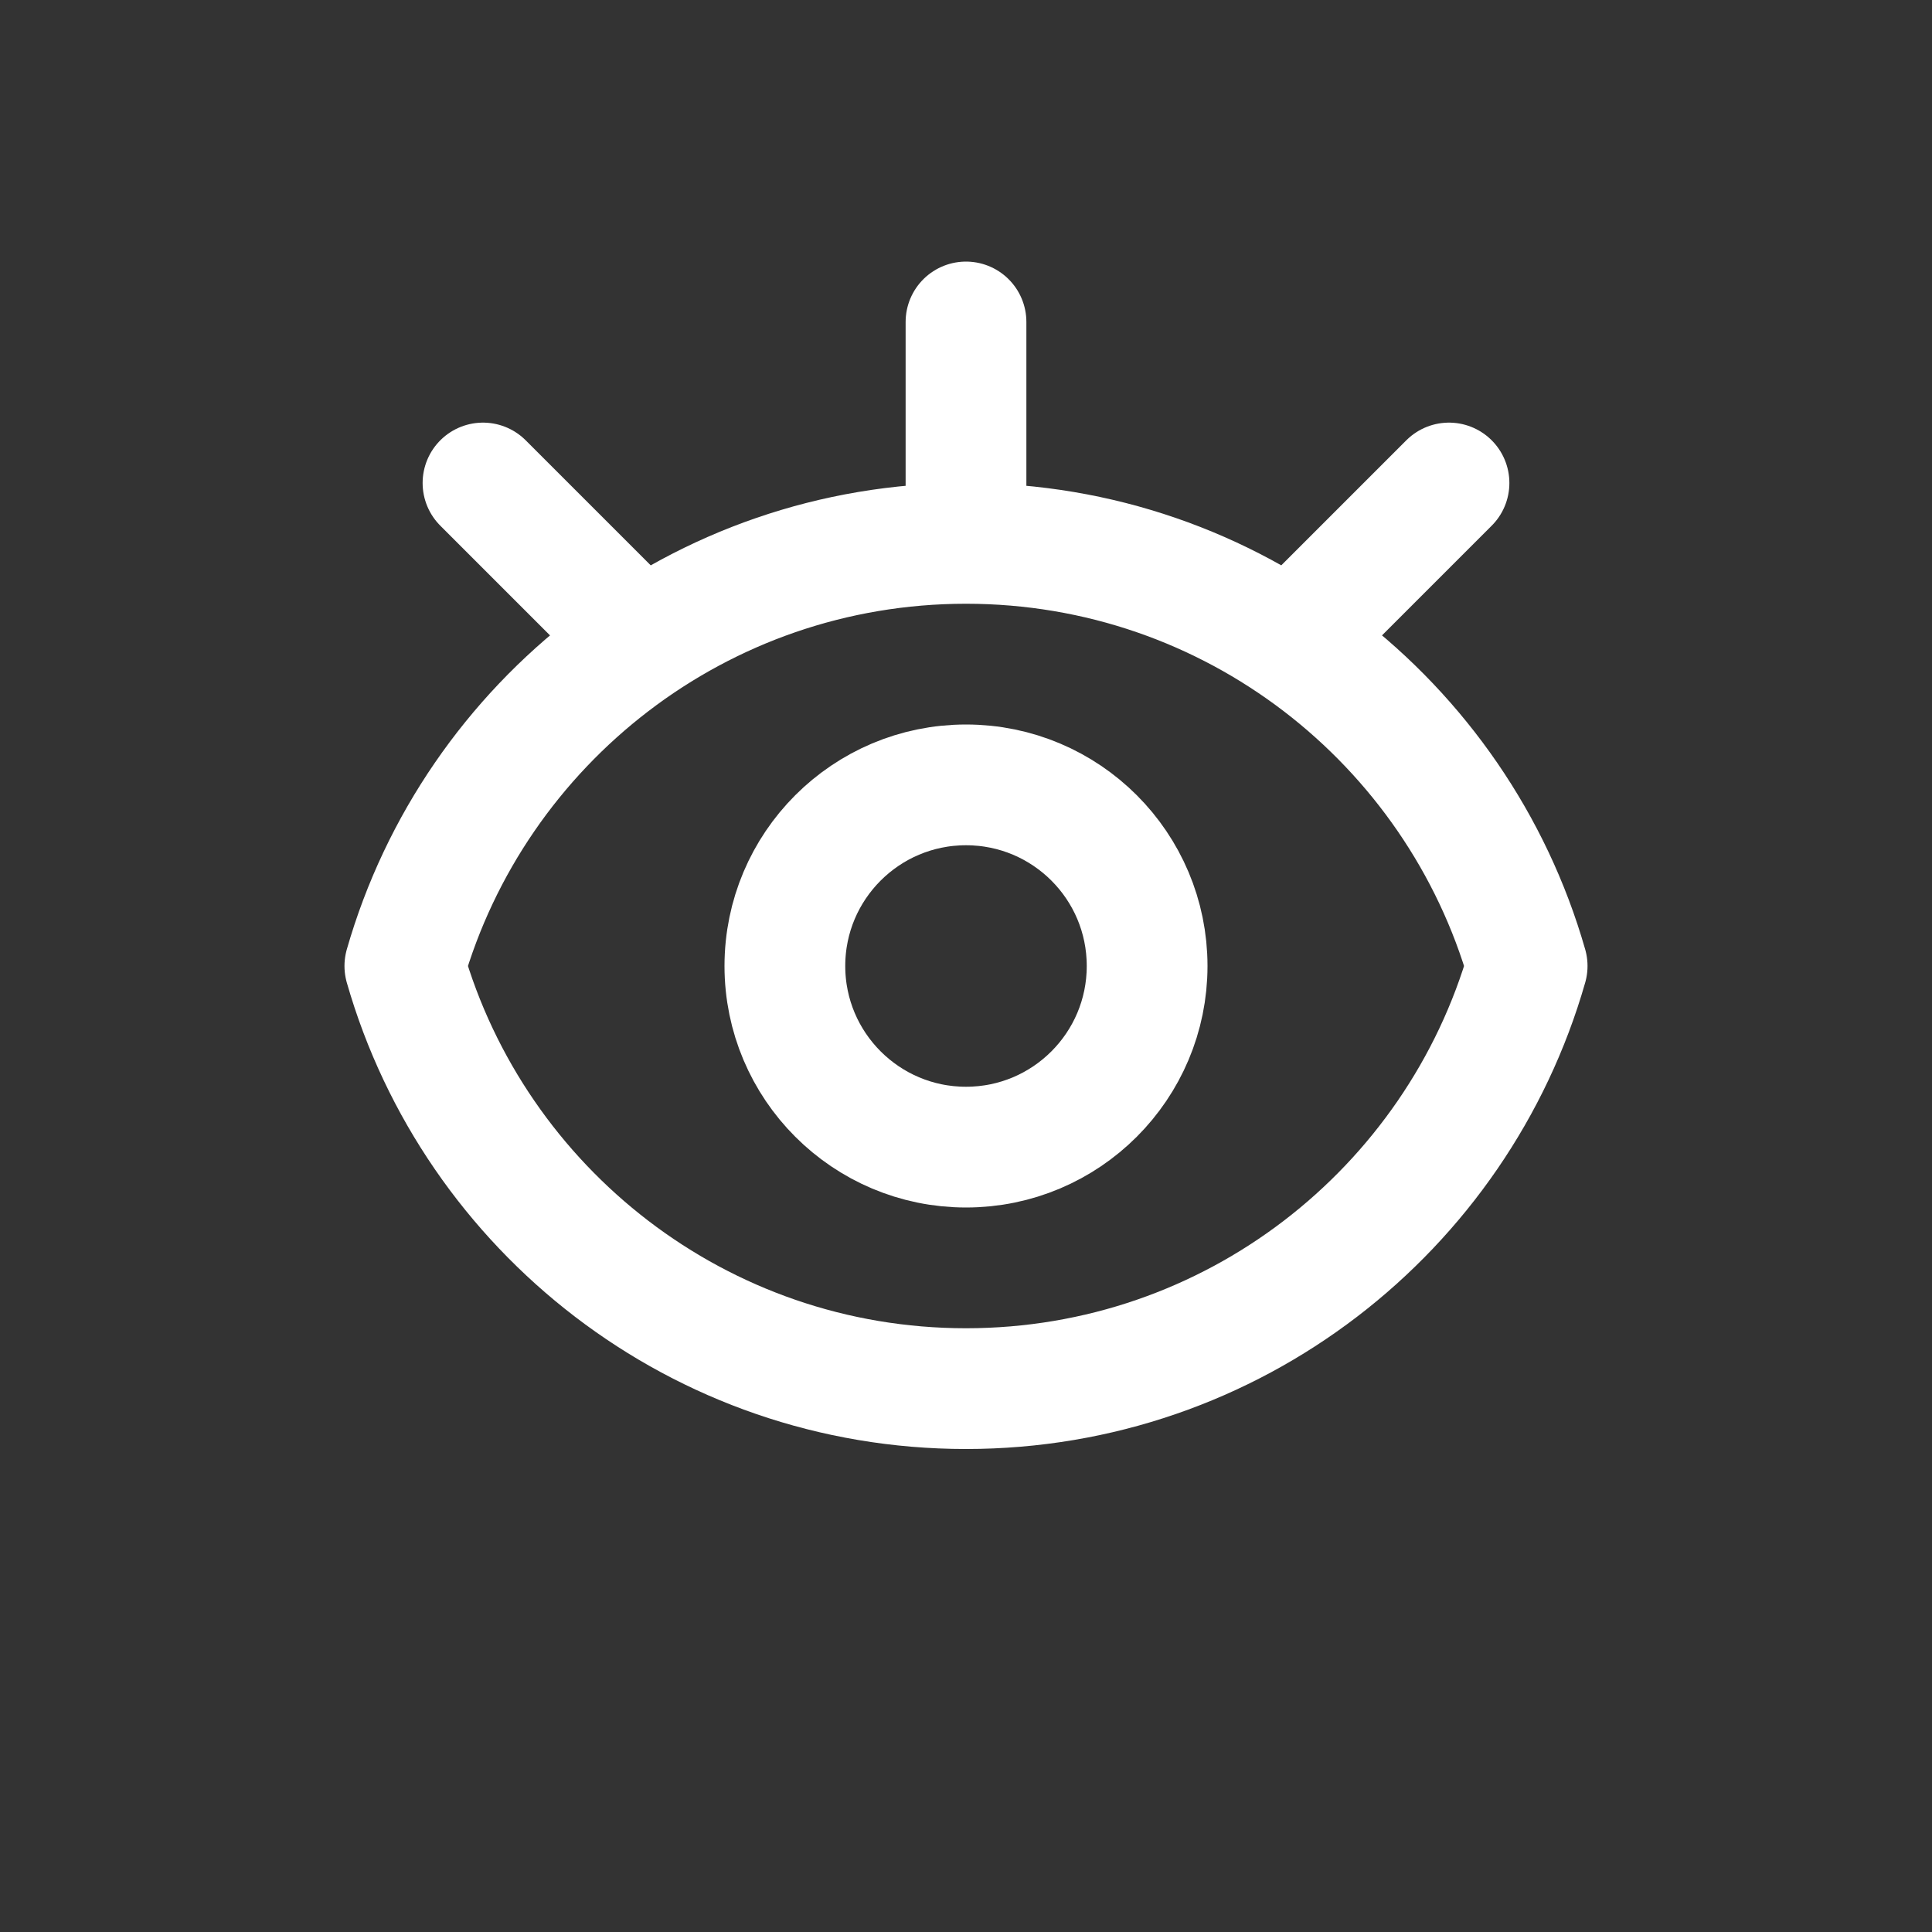 <svg viewBox="0 0 20 20" fill="none" xmlns="http://www.w3.org/2000/svg">
<rect x="0" y="0" width="20" height="20" fill="#333333" stroke="none"/>
<path d="M10 5.625C12.759 5.625 15.086 7.474 15.809 10C15.086 12.526 12.759 14.375 10 14.375C7.242 14.375 4.915 12.526 4.191 10C4.915 7.474 7.242 5.625 10 5.625ZM10 5.625V3.333M6.643 6.643L5 5M13.357 6.643L15 5M11.875 10C11.875 11.035 11.036 11.875 10 11.875C8.965 11.875 8.125 11.035 8.125 10C8.125 8.964 8.965 8.125 10 8.125C11.036 8.125 11.875 8.964 11.875 10Z" stroke="white" stroke-width="1.25" stroke-linecap="round" stroke-linejoin="round"/>
</svg>

